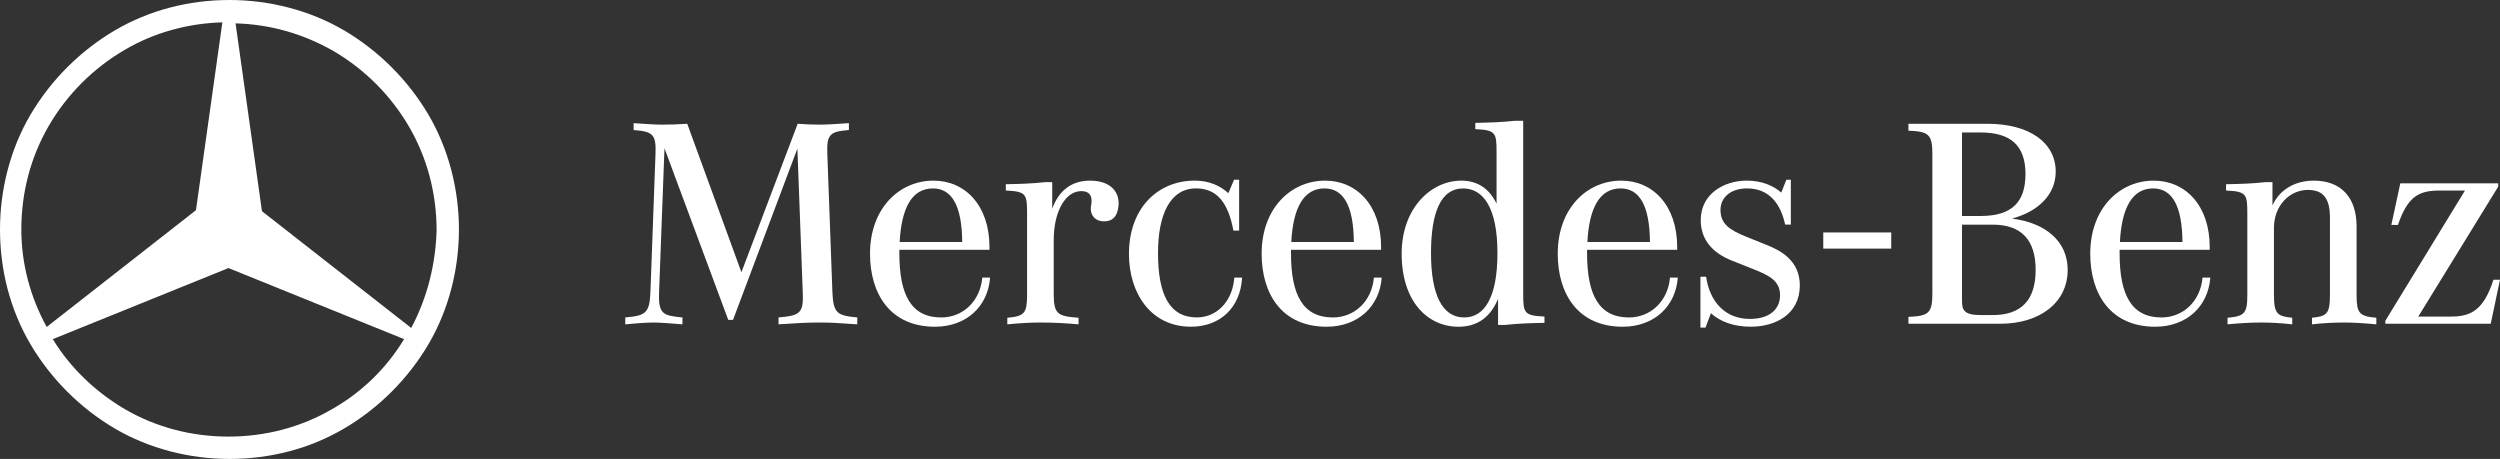 <svg width="207" height="38" viewBox="0 0 207 38" fill="none" xmlns="http://www.w3.org/2000/svg">
<rect x="0" y="0" width="207" height="38" fill="#333333" stroke="none"/>
<path d="M34.049 27.155L21.69 17.487L19.504 1.934C22.363 2.018 25.053 2.774 27.575 4.204C30.181 5.717 32.367 7.903 33.88 10.509C35.394 13.115 36.151 16.058 36.151 19.084C36.066 21.858 35.394 24.633 34.049 27.155ZM27.491 33.88C24.885 35.394 21.942 36.15 18.916 36.15C15.889 36.15 12.947 35.394 10.341 33.88C7.903 32.451 5.801 30.434 4.372 28.08L18.916 22.195L33.46 28.08C32.031 30.434 30.013 32.451 27.491 33.88ZM1.766 19C1.766 15.973 2.522 13.031 4.035 10.425C5.549 7.819 7.734 5.633 10.341 4.119C12.779 2.69 15.553 1.934 18.412 1.85L16.226 17.403L3.867 27.071C2.522 24.633 1.766 21.858 1.766 19ZM35.478 9.5C33.797 6.642 31.358 4.204 28.5 2.522C25.642 0.841 22.279 0 19 0C15.637 0 12.358 0.841 9.5 2.522C6.642 4.204 4.204 6.642 2.522 9.5C0.841 12.358 0 15.721 0 19C0 22.363 0.841 25.642 2.522 28.5C4.204 31.358 6.642 33.797 9.5 35.478C12.358 37.159 15.721 38 19 38C22.363 38 25.642 37.159 28.5 35.478C31.358 33.797 33.797 31.358 35.478 28.5C37.159 25.642 38 22.279 38 19C38 15.721 37.159 12.358 35.478 9.5Z" fill="white"/>
<path d="M68.924 24.202C68.999 25.937 69.321 26.136 70.982 26.284V26.854C69.148 26.73 68.85 26.706 67.834 26.706H67.636C66.817 26.706 65.975 26.755 64.463 26.854V26.284C66.222 26.136 66.545 25.937 66.47 24.252L66.024 12.304L60.695 26.483H60.298L55.019 12.279L54.572 24.177C54.498 26.012 54.895 26.136 56.506 26.284V26.854C55.539 26.78 54.672 26.706 54.126 26.706C53.407 26.706 52.639 26.78 51.772 26.854V26.284C53.457 26.136 53.779 25.937 53.854 24.202L54.275 12.775C54.349 11.089 54.027 10.891 52.465 10.767V10.197C53.531 10.272 54.225 10.321 54.895 10.321C55.539 10.321 56.134 10.296 56.903 10.247L61.389 22.541L66.049 10.247C66.669 10.296 67.239 10.321 67.883 10.321C68.454 10.321 69.172 10.272 70.288 10.197V10.767C68.751 10.891 68.429 11.089 68.503 12.775L68.924 24.202Z" fill="white"/>
<path d="M81.333 22.988H81.978C81.804 25.368 80.019 27.053 77.417 27.053C73.724 27.053 72.038 24.352 72.038 21.005C72.038 17.238 74.467 14.957 77.293 14.957C79.92 14.957 81.928 17.014 81.928 20.46V20.683H74.467V20.98C74.467 24.476 75.483 26.285 77.937 26.285C79.722 26.285 81.16 24.947 81.333 22.988ZM77.243 15.602C75.508 15.602 74.641 17.213 74.492 20.039H79.672C79.648 17.014 78.805 15.602 77.243 15.602Z" fill="white"/>
<path d="M90.247 14.957C92.081 14.957 92.751 16.023 92.602 17.114C92.503 17.981 92.081 18.328 91.412 18.328C90.644 18.328 90.197 17.758 90.346 16.99C90.445 16.469 90.396 15.825 89.528 15.825C88.239 15.825 87.248 17.461 87.248 19.89V24.327C87.248 26.012 87.57 26.186 89.305 26.31V26.855C88.239 26.756 87.149 26.706 86.306 26.706H86.132C85.289 26.706 84.422 26.756 83.406 26.855V26.31C84.819 26.186 85.042 25.938 85.042 24.426V17.659C85.042 16.073 84.967 15.85 83.282 15.775V15.255C84.471 15.23 85.438 15.205 86.554 15.081H87.124V17.287C87.644 15.825 88.685 14.957 90.247 14.957Z" fill="white"/>
<path d="M102.204 22.986H102.848C102.699 25.515 100.989 27.052 98.609 27.052C95.288 27.052 93.478 24.275 93.478 21.028C93.478 17.211 95.883 14.955 98.932 14.955C100.146 14.955 101.063 15.401 101.708 15.996L102.179 14.881H102.6V19.095H102.129C101.683 16.74 100.741 15.6 99.031 15.6C96.874 15.6 95.883 17.781 95.883 20.954C95.883 24.375 96.825 26.283 99.105 26.283C100.642 26.283 102.03 25.093 102.204 22.986Z" fill="white"/>
<path d="M113.76 22.988H114.404C114.231 25.368 112.446 27.053 109.843 27.053C106.15 27.053 104.464 24.352 104.464 21.005C104.464 17.238 106.894 14.957 109.719 14.957C112.347 14.957 114.355 17.014 114.355 20.46V20.683H106.894V20.98C106.894 24.476 107.91 26.285 110.364 26.285C112.148 26.285 113.586 24.947 113.76 22.988ZM109.67 15.602C107.935 15.602 107.067 17.213 106.918 20.039H112.099C112.074 17.014 111.231 15.602 109.67 15.602Z" fill="white"/>
<path d="M126.121 24.327C126.121 25.913 126.195 26.137 127.881 26.211V26.732C126.691 26.756 125.725 26.781 124.609 26.905H124.039V24.748C123.419 26.236 122.353 27.054 120.767 27.054C118.189 27.054 116.057 24.947 116.057 21.006C116.057 17.238 118.487 14.957 120.99 14.957C122.353 14.957 123.32 15.627 123.915 16.866V12.578C123.915 10.992 123.841 10.768 122.155 10.694V10.174C123.345 10.149 124.312 10.124 125.427 10H126.121V24.327ZM121.238 26.285C122.899 26.285 123.989 24.649 123.989 20.956C123.989 17.263 122.849 15.602 121.139 15.602C119.329 15.602 118.487 17.535 118.487 20.956C118.487 24.377 119.404 26.285 121.238 26.285Z" fill="white"/>
<path d="M138.276 22.988H138.921C138.747 25.368 136.963 27.053 134.36 27.053C130.666 27.053 128.981 24.352 128.981 21.005C128.981 17.238 131.41 14.957 134.236 14.957C136.863 14.957 138.871 17.014 138.871 20.46V20.683H131.41V20.98C131.41 24.476 132.426 26.285 134.88 26.285C136.665 26.285 138.103 24.947 138.276 22.988ZM134.186 15.602C132.451 15.602 131.584 17.213 131.435 20.039H136.616C136.591 17.014 135.748 15.602 134.186 15.602Z" fill="white"/>
<path d="M146.348 20.309C147.389 20.731 149.025 21.549 149.025 23.631C149.025 26.035 146.993 27.052 144.96 27.052C143.547 27.052 142.432 26.63 141.663 25.936L141.217 27.126H140.796V22.912H141.267C141.564 25.019 142.878 26.407 144.886 26.407C146.571 26.407 147.389 25.564 147.389 24.449C147.389 23.259 146.497 22.813 145.257 22.317L143.448 21.598C141.787 20.954 140.821 19.838 140.821 18.227C140.821 16.046 142.754 14.955 144.638 14.955C145.877 14.955 146.844 15.377 147.488 15.947L147.91 14.881H148.281V18.599H147.811C147.464 16.963 146.546 15.6 144.662 15.6C143.299 15.6 142.456 16.343 142.456 17.384C142.456 18.549 143.225 19.045 144.563 19.59L146.348 20.309Z" fill="white"/>
<path d="M150.967 19.246H156.594V20.585H150.967V19.246Z" fill="white"/>
<path d="M166.643 18.106C169.32 18.453 171.204 19.94 171.204 22.344C171.204 25.071 168.874 26.806 165.627 26.806H158.017V26.236C159.703 26.162 160 25.938 160 24.278V12.776C160 11.116 159.703 10.893 158.017 10.818V10.248H164.536C168.081 10.248 170.213 11.835 170.213 14.214C170.213 16.123 168.75 17.511 166.643 18.081V18.106ZM163.991 10.967H162.454V17.883H164.016C166.569 17.883 167.709 16.742 167.709 14.412C167.709 12.132 166.569 10.967 163.991 10.967ZM165.007 26.087C167.362 26.087 168.552 24.848 168.552 22.344C168.552 19.866 167.362 18.601 165.007 18.601H162.454V24.823C162.454 25.641 162.553 26.087 164.016 26.087H165.007Z" fill="white"/>
<path d="M182.369 22.988H183.013C182.84 25.368 181.055 27.053 178.452 27.053C174.759 27.053 173.073 24.352 173.073 21.005C173.073 17.238 175.503 14.957 178.328 14.957C180.956 14.957 182.964 17.014 182.964 20.46V20.683H175.503V20.98C175.503 24.476 176.519 26.285 178.973 26.285C180.758 26.285 182.195 24.947 182.369 22.988ZM178.279 15.602C176.544 15.602 175.676 17.213 175.528 20.039H180.708C180.683 17.014 179.841 15.602 178.279 15.602Z" fill="white"/>
<path d="M195.125 24.426C195.125 25.938 195.348 26.186 196.761 26.31V26.855C195.745 26.756 194.877 26.706 194.034 26.706H193.96C193.192 26.706 192.299 26.756 191.432 26.855V26.31C192.646 26.186 192.919 26.012 192.919 24.426V18.006C192.919 16.32 192.274 15.726 191.085 15.726C189.573 15.726 188.284 17.039 188.284 18.849V24.426C188.284 26.012 188.581 26.186 189.796 26.31V26.855C188.928 26.756 188.036 26.706 187.267 26.706H187.168C186.325 26.706 185.458 26.756 184.442 26.855V26.31C185.854 26.186 186.078 25.938 186.078 24.426V17.659C186.078 16.073 186.003 15.85 184.318 15.775V15.255C185.507 15.23 186.474 15.205 187.59 15.081H188.16V17.014C188.705 15.775 189.944 14.957 191.58 14.957C193.861 14.957 195.125 16.37 195.125 18.75V24.426Z" fill="white"/>
<path d="M206.455 23.163H207L206.232 26.807H197.507V26.559L204.1 15.777H202.018C200.307 15.777 199.366 16.223 198.548 18.627H198.002L198.746 15.182H206.852V15.454L200.233 26.212H202.935C204.522 26.212 205.637 25.741 206.455 23.163Z" fill="white"/>
</svg>
